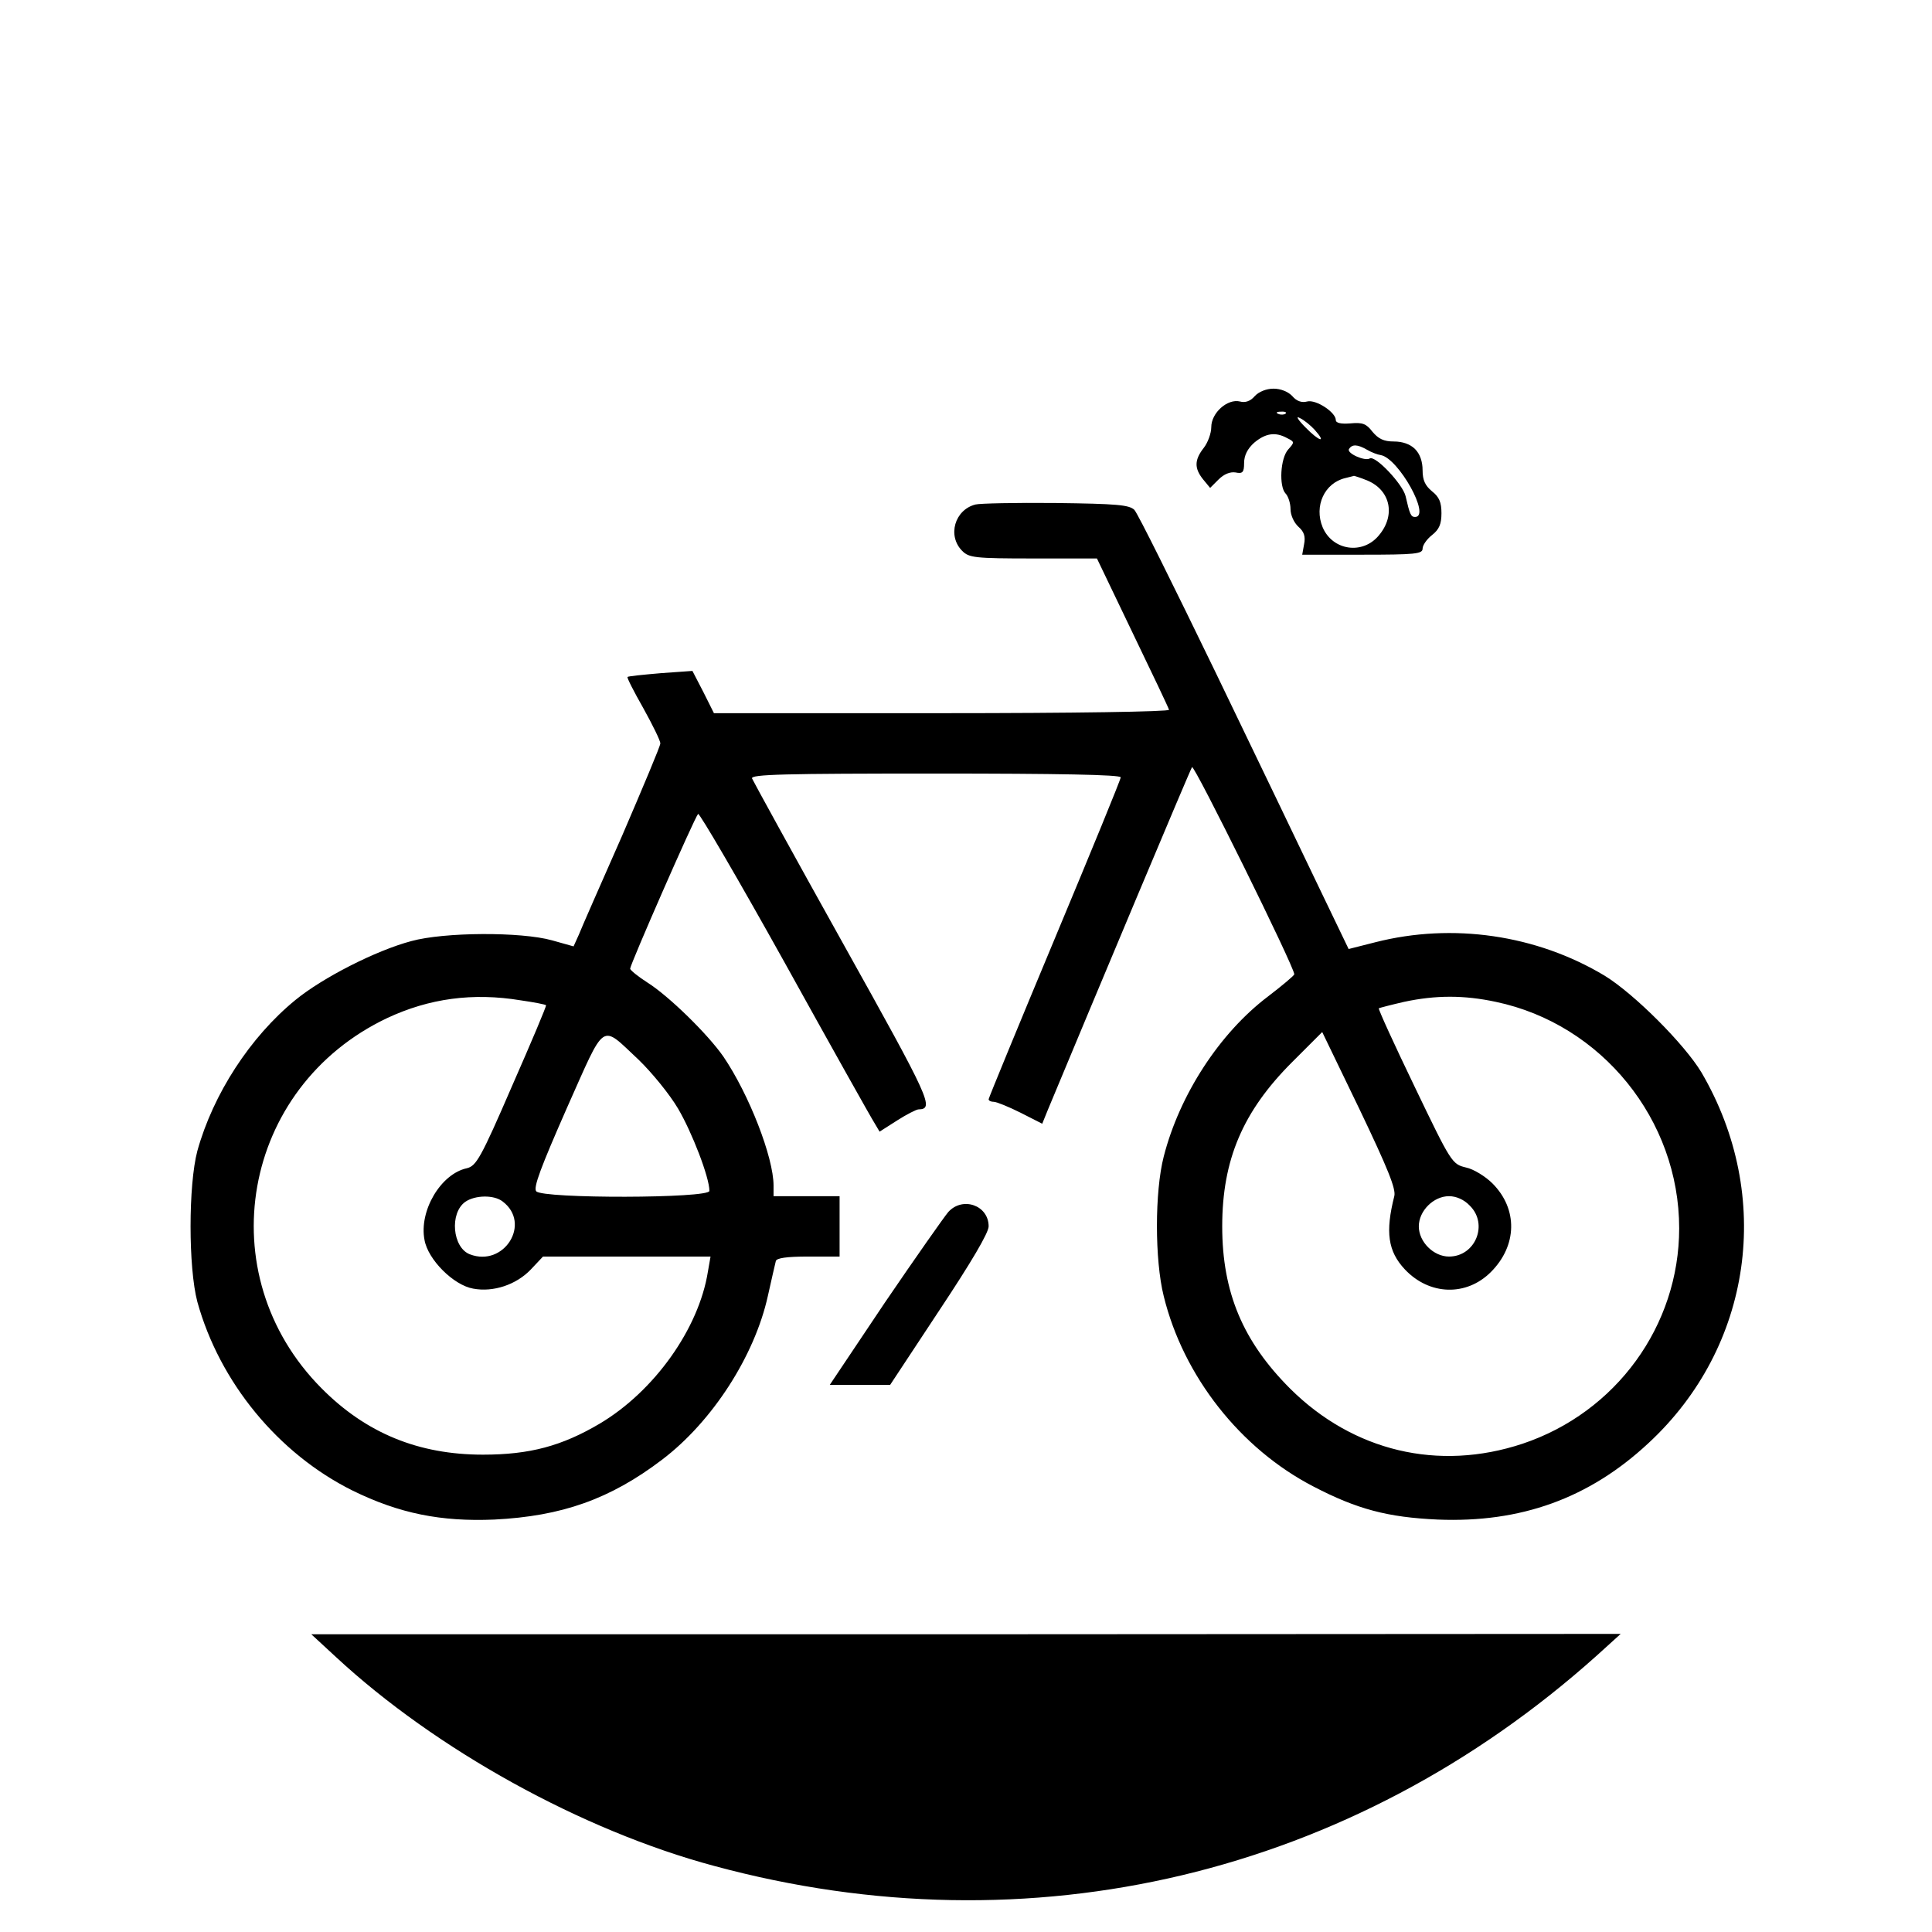 <?xml version="1.0" standalone="no"?>
<!DOCTYPE svg PUBLIC "-//W3C//DTD SVG 20010904//EN"
 "http://www.w3.org/TR/2001/REC-SVG-20010904/DTD/svg10.dtd">
<svg version="1.0" xmlns="http://www.w3.org/2000/svg"
 width="512pt" height="512pt" viewBox="0 0 512 512"
 preserveAspectRatio="xMidYMid meet">

<g transform="translate(0,512) scale(0.1,-0.1)"
fill="#000000" stroke="none">
<path d="M3325 4070 c-11 -13 -25 -18 -39 -14 -33 8 -76 -30 -76 -68 0 -16 -9
-41 -20 -55 -25 -32 -25 -54 -2 -83 l19 -23 22 22 c15 15 31 21 45 19 19 -4
23 0 23 25 0 20 9 38 27 54 30 25 56 29 87 12 20 -10 20 -11 3 -30 -21 -23
-25 -98 -7 -117 7 -7 13 -26 13 -41 0 -16 9 -36 21 -47 15 -13 19 -26 15 -46
l-5 -28 159 0 c140 0 160 2 160 16 0 9 11 25 25 36 19 15 25 29 25 58 0 29 -6
43 -25 58 -18 15 -25 29 -25 56 0 23 -7 43 -20 56 -13 13 -33 20 -56 20 -27 0
-41 7 -57 26 -16 21 -26 25 -58 22 -26 -2 -39 1 -39 9 0 20 -52 55 -76 49 -14
-4 -28 1 -39 14 -11 12 -31 20 -50 20 -19 0 -39 -8 -50 -20z m82 -46 c-3 -3
-12 -4 -19 -1 -8 3 -5 6 6 6 11 1 17 -2 13 -5z m77 -43 c33 -37 12 -31 -24 6
-21 21 -27 32 -15 25 11 -5 29 -20 39 -31z m139 -53 c12 -7 28 -13 36 -14 47
-8 134 -164 91 -164 -11 0 -14 7 -25 55 -7 31 -80 109 -95 100 -13 -8 -62 14
-55 25 8 13 22 13 48 -2z m2 -82 c60 -26 74 -92 29 -145 -43 -52 -123 -40
-149 22 -23 56 5 117 60 130 11 3 21 5 23 6 1 0 18 -5 37 -13z"/>
<path d="M2585 3783 c-55 -14 -75 -83 -35 -123 18 -18 33 -20 188 -20 l169 0
94 -196 c52 -108 96 -200 97 -205 2 -5 -253 -9 -601 -9 l-605 0 -28 56 -29 56
-84 -6 c-47 -4 -86 -8 -88 -10 -2 -2 17 -39 42 -83 25 -45 45 -86 45 -93 0 -7
-46 -116 -101 -244 -56 -127 -108 -245 -115 -263 l-14 -31 -57 16 c-82 23
-286 22 -373 -2 -94 -25 -235 -97 -307 -156 -120 -98 -218 -249 -260 -400 -24
-91 -24 -309 0 -400 59 -213 214 -402 411 -500 124 -61 235 -83 376 -77 179 9
307 54 445 159 133 101 245 275 280 434 10 44 19 85 21 92 2 8 28 12 86 12
l83 0 0 80 0 80 -87 0 -88 0 0 28 c0 75 -65 242 -133 342 -41 59 -144 160
-201 196 -25 16 -46 33 -46 37 0 11 170 399 180 410 3 4 107 -174 230 -395
123 -222 230 -413 238 -425 l13 -22 47 30 c25 16 51 29 56 29 43 1 32 24 -200
440 -130 233 -238 430 -241 437 -4 11 86 13 486 13 323 0 491 -3 491 -10 0 -6
-79 -198 -175 -428 -96 -230 -175 -422 -175 -425 0 -4 6 -7 14 -7 7 0 39 -13
71 -29 l57 -29 15 37 c122 293 376 899 382 908 5 9 271 -529 271 -549 0 -3
-32 -30 -70 -59 -128 -97 -234 -260 -276 -424 -24 -93 -24 -274 0 -370 52
-212 203 -404 396 -504 117 -61 198 -82 330 -88 220 -9 401 56 558 202 276
255 333 655 141 983 -45 75 -178 208 -256 256 -181 109 -404 141 -608 89 l-71
-18 -77 160 c-42 88 -166 346 -276 574 -110 227 -206 421 -215 430 -14 13 -46
16 -209 18 -106 1 -201 -1 -212 -4z m-1205 -1314 c35 -5 66 -11 67 -13 2 -1
-39 -98 -90 -214 -83 -192 -95 -212 -120 -218 -69 -15 -127 -113 -112 -190 9
-52 77 -120 129 -129 53 -10 114 10 153 51 l32 34 222 0 222 0 -7 -40 c-24
-151 -142 -317 -287 -403 -100 -59 -185 -82 -309 -82 -171 0 -310 57 -428 176
-300 302 -212 798 174 981 111 52 227 68 354 47z m2584 -4 c281 -59 486 -313
486 -600 0 -258 -167 -488 -415 -571 -223 -74 -449 -20 -616 146 -125 125
-180 255 -180 430 0 177 55 305 185 435 l80 80 99 -205 c75 -157 97 -211 92
-230 -24 -95 -17 -146 28 -194 65 -69 163 -72 228 -7 70 70 72 167 4 235 -18
18 -50 38 -70 42 -37 9 -39 12 -136 214 -54 112 -97 206 -95 208 2 1 32 9 67
17 84 18 159 18 243 0z m-2271 -154 c34 -33 81 -90 104 -129 37 -63 83 -182
83 -218 0 -20 -442 -21 -459 -1 -8 10 12 63 81 220 105 235 88 224 191 128z
m-361 -375 c77 -58 4 -175 -87 -140 -46 18 -54 109 -12 139 26 18 76 19 99 1z
m2563 -11 c50 -49 15 -135 -55 -135 -41 0 -80 39 -80 80 0 41 39 80 80 80 19
0 40 -9 55 -25z"/>
<path d="M2513 1908 c-11 -13 -87 -121 -168 -240 l-146 -218 80 0 80 0 130
197 c85 128 131 206 131 223 0 56 -69 80 -107 38z"/>
<path d="M890 729 c264 -245 652 -460 1003 -554 838 -227 1689 -24 2338 557
l64 58 -1735 -1 -1735 0 65 -60z"/>
</g>
</svg>
